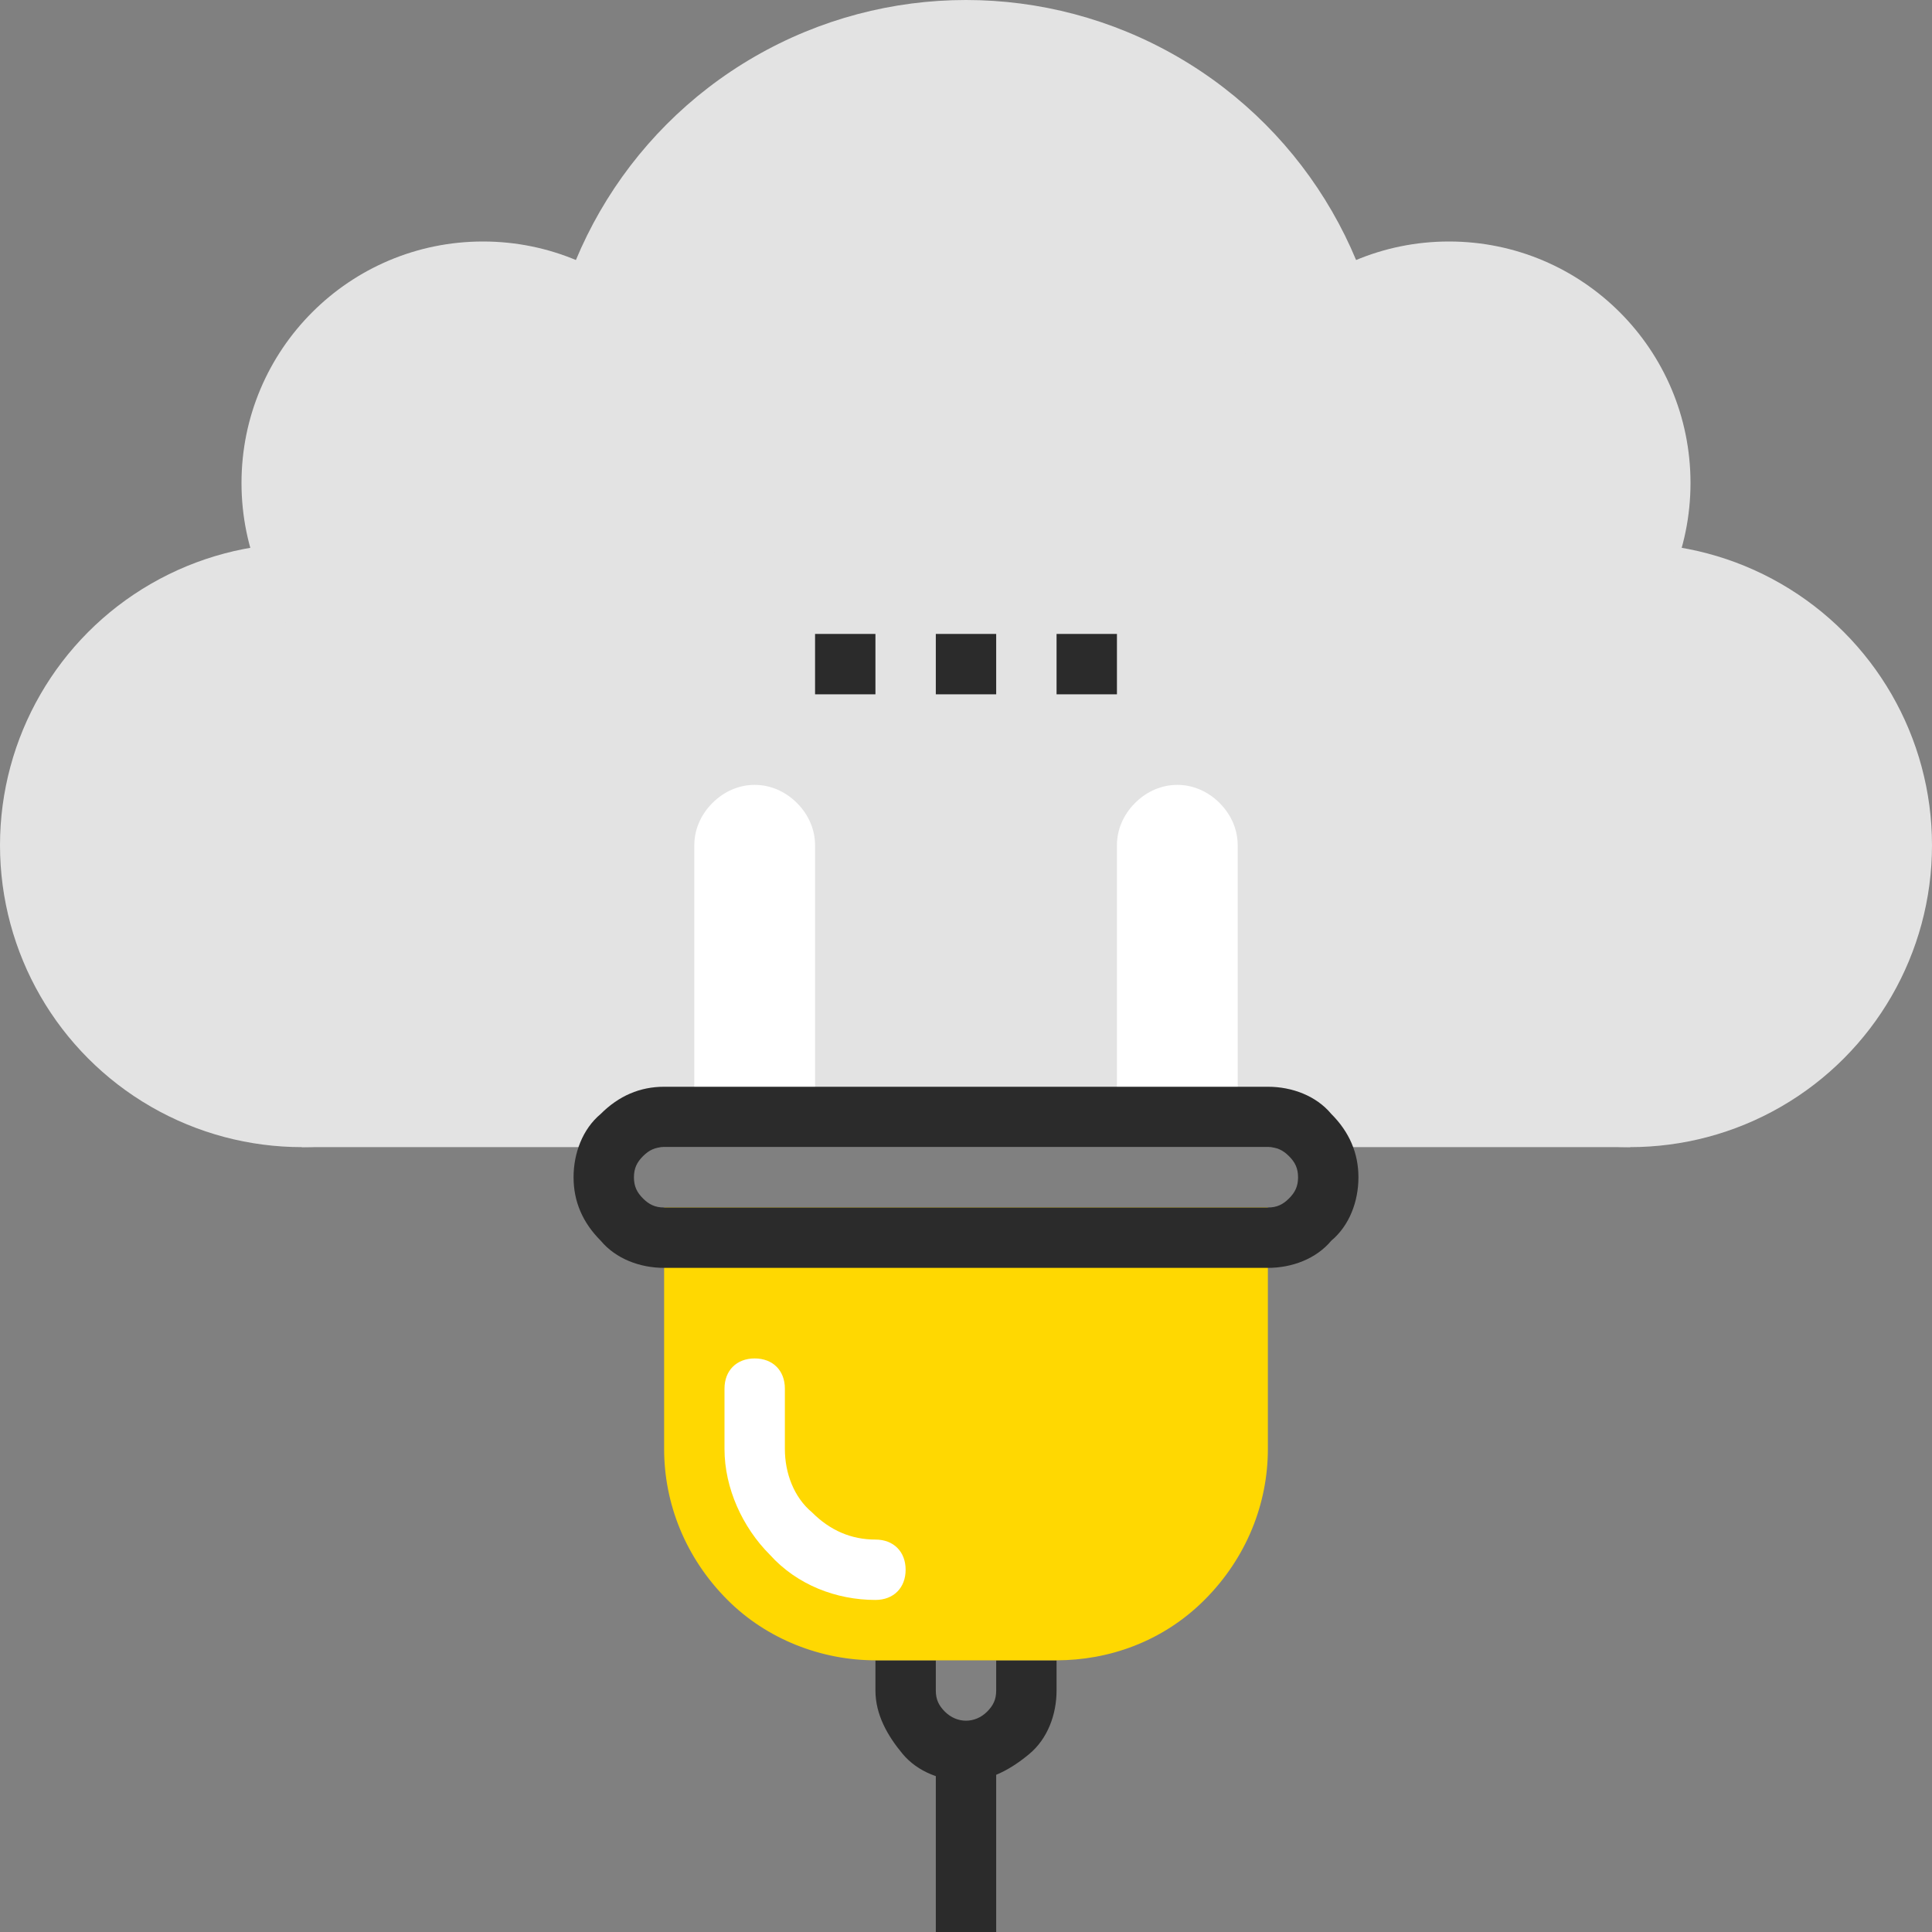 <?xml version="1.0" encoding="iso-8859-1"?>
<!-- Generator: Adobe Illustrator 19.0.0, SVG Export Plug-In . SVG Version: 6.00 Build 0)  -->
<svg version="1.1" id="Layer_1" xmlns="http://www.w3.org/2000/svg" xmlns:xlink="http://www.w3.org/1999/xlink" x="0px" y="0px"
	 viewBox="0 0 512 512" style="enable-background:new 0 0 512 512;" xml:space="preserve">
<rect x="0" y="0" width="512" height="512" fill="#808080" stroke="none"/>
<g>
	<circle style="fill:#E3E3E3;" cx="80" cy="224" r="80"/>
	<circle style="fill:#E3E3E3;" cx="432" cy="224" r="80"/>
	<circle style="fill:#E3E3E3;" cx="256" cy="112" r="112"/>
	<circle style="fill:#E3E3E3;" cx="384" cy="128" r="64"/>
	<circle style="fill:#E3E3E3;" cx="128" cy="128" r="64"/>
	<rect x="80" y="160" style="fill:#E3E3E3;" width="352" height="144"/>
</g>
<g>
	<rect x="216" y="168" style="fill:#2B2B2B;" width="16" height="16"/>
	<rect x="248" y="168" style="fill:#2B2B2B;" width="16" height="16"/>
	<rect x="280" y="168" style="fill:#2B2B2B;" width="16" height="16"/>
</g>
<g>
	<path style="fill:#FFFFFF;" d="M211.2,212.8c-3.2-3.2-7.2-4.8-11.2-4.8s-8,1.6-11.2,4.8S184,220,184,224v72h32v-72
		C216,220,214.4,216,211.2,212.8z"/>
	<path style="fill:#FFFFFF;" d="M323.2,212.8c-3.2-3.2-7.2-4.8-11.2-4.8s-8,1.6-11.2,4.8S296,220,296,224v72h32v-72
		C328,220,326.4,216,323.2,212.8z"/>
</g>
<g>
	<rect x="248" y="464" style="fill:#2B2B2B;" width="16" height="48"/>
	<path style="fill:#2B2B2B;" d="M256,472c-6.4,0-12.8-2.4-16.8-7.2S232,454.4,232,448v-8h16v8c0,2.4,0.8,4,2.4,5.6
		c3.2,3.2,8,3.2,11.2,0c1.6-1.6,2.4-3.2,2.4-5.6v-8h16v8c0,6.4-2.4,12.8-7.2,16.8S262.4,472,256,472z"/>
</g>
<path style="fill:#ffd801;" d="M336,384c0,14.4-5.6,28.8-16.8,40c-11.2,11.2-25.6,16-39.2,16h-48c-14.4,0-28.8-5.6-39.2-16
	c-11.2-11.2-16.8-25.6-16.8-40v-64h160V384z"/>
<path style="fill:#FFFFFF;" d="M232,424c-10.4,0-20.8-4-28-12c-7.2-7.2-12-17.6-12-28v-16c0-4.8,3.2-8,8-8s8,3.2,8,8v16
	c0,6.4,2.4,12.8,7.2,16.8c4.8,4.8,10.4,7.2,16.8,7.2c4.8,0,8,3.2,8,8S236.8,424,232,424z"/>
<path style="fill:#2B2B2B;" d="M336,336H176c-6.4,0-12.8-2.4-16.8-7.2c-4.8-4.8-7.2-10.4-7.2-16.8s2.4-12.8,7.2-16.8
	c4.8-4.8,10.4-7.2,16.8-7.2h160c6.4,0,12.8,2.4,16.8,7.2c4.8,4.8,7.2,10.4,7.2,16.8c0,6.4-2.4,12.8-7.2,16.8
	C348.8,333.6,342.4,336,336,336z M176,304c-2.4,0-4,0.8-5.6,2.4c-1.6,1.6-2.4,3.2-2.4,5.6s0.8,4,2.4,5.6s3.2,2.4,5.6,2.4h160
	c2.4,0,4-0.8,5.6-2.4s2.4-3.2,2.4-5.6s-0.8-4-2.4-5.6l0,0c-1.6-1.6-3.2-2.4-5.6-2.4H176z"/>
<g>
</g>
<g>
</g>
<g>
</g>
<g>
</g>
<g>
</g>
<g>
</g>
<g>
</g>
<g>
</g>
<g>
</g>
<g>
</g>
<g>
</g>
<g>
</g>
<g>
</g>
<g>
</g>
<g>
</g>
</svg>
